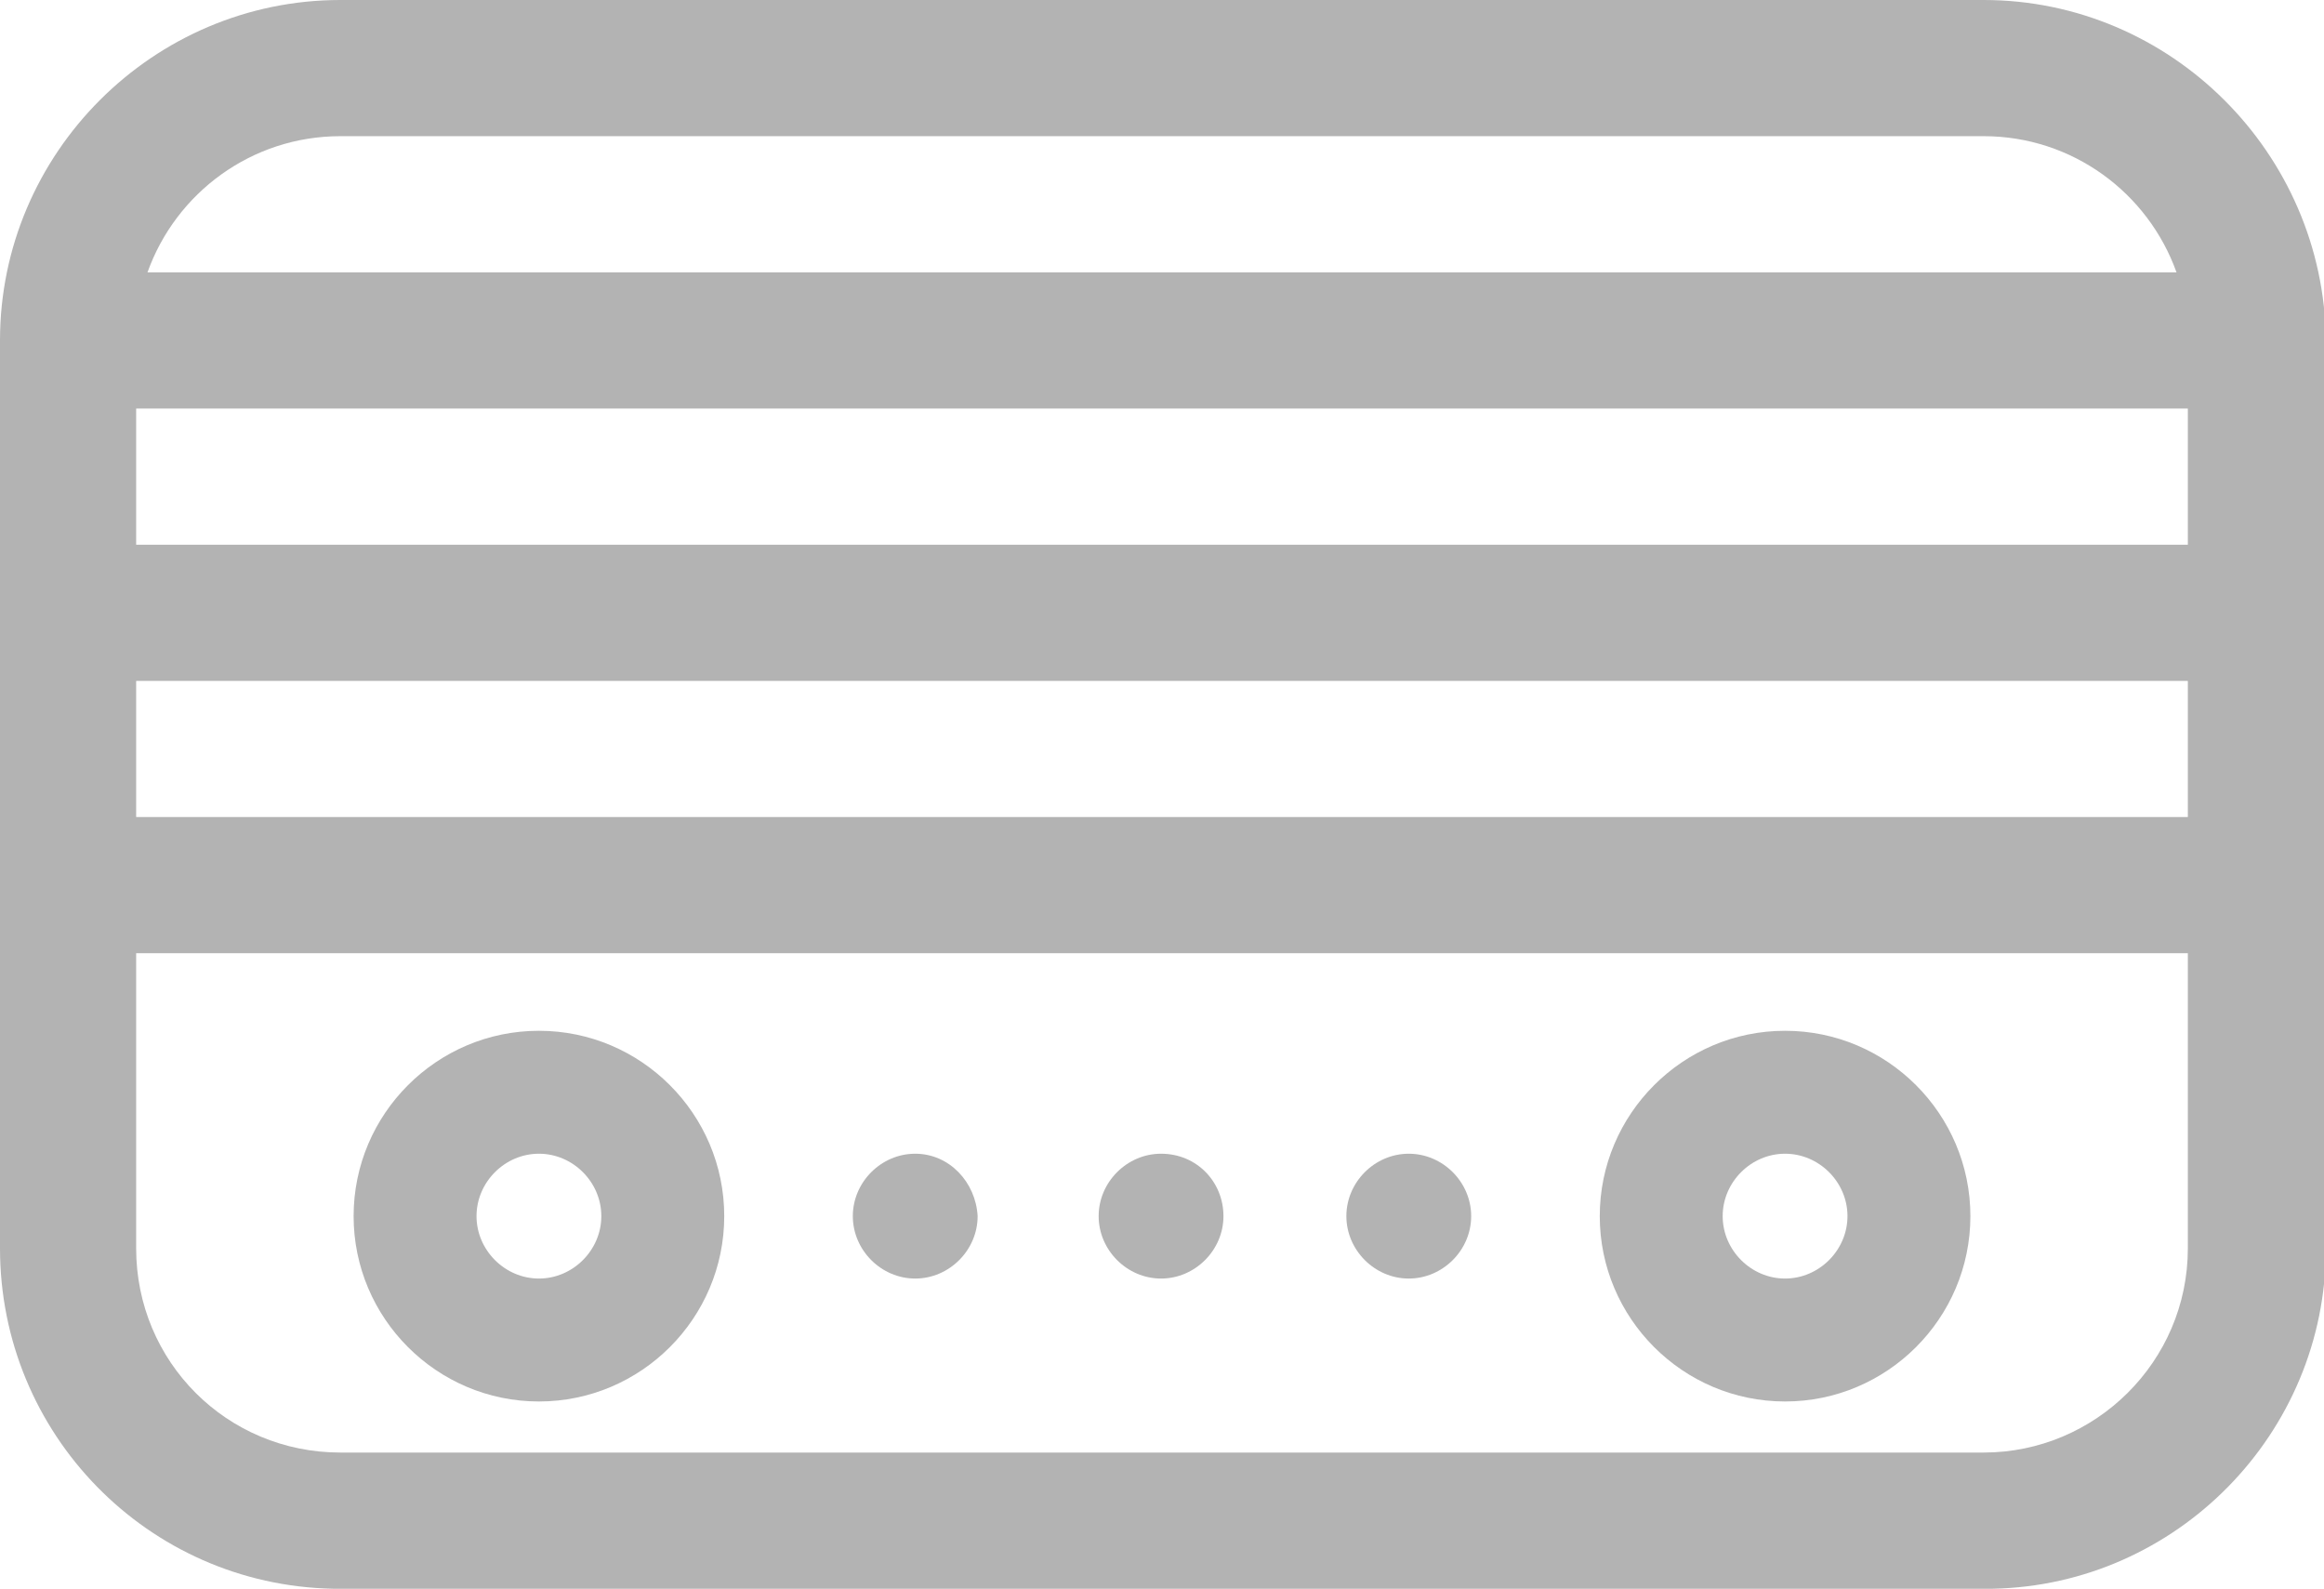 <?xml version="1.0" encoding="utf-8"?>
<!-- Generator: Adobe Illustrator 23.0.0, SVG Export Plug-In . SVG Version: 6.00 Build 0)  -->
<svg version="1.1" id="Layer_1" xmlns="http://www.w3.org/2000/svg" xmlns:xlink="http://www.w3.org/1999/xlink" x="0px" y="0px"
	 viewBox="0 0 122.9 84" style="enable-background:new 0 0 122.9 84;" xml:space="preserve">
<style type="text/css">
	.st0{fill:#B3B3B3;}
</style>
<g>
	<g>
		<path class="st0" d="M104.9,0H18C8.1,0,0,8.1,0,18v48c0,9.8,7.8,17.8,17.6,18l87.8,0c9.7-0.2,17.6-8.2,17.6-18V18
			C122.9,8.1,114.8,0,104.9,0z M18,7.2h86.9c4.7,0,8.7,3,10.2,7.2H7.8C9.3,10.2,13.3,7.2,18,7.2z M7.2,28.8v-7.2h108.5v7.2H7.2z
			 M115.7,36v7.2H7.2V36H115.7z M104.9,76.8H18C12,76.8,7.2,72,7.2,66V50.4h108.5V66C115.7,72,110.8,76.8,104.9,76.8z"/>
		<g>
			<path class="st0" d="M28.5,54.5c-5.4,0-9.8,4.4-9.8,9.8c0,5.4,4.4,9.8,9.8,9.8s9.8-4.4,9.8-9.8C38.3,58.9,33.9,54.5,28.5,54.5z
				 M28.5,67.6c-1.8,0-3.3-1.5-3.3-3.3c0-1.8,1.5-3.3,3.3-3.3s3.3,1.5,3.3,3.3C31.8,66.1,30.3,67.6,28.5,67.6z"/>
			<path class="st0" d="M94.4,54.5c-5.4,0-9.8,4.4-9.8,9.8c0,5.4,4.4,9.8,9.8,9.8s9.8-4.4,9.8-9.8C104.2,58.9,99.8,54.5,94.4,54.5z
				 M94.4,67.6c-1.8,0-3.3-1.5-3.3-3.3c0-1.8,1.5-3.3,3.3-3.3c1.8,0,3.3,1.5,3.3,3.3C97.7,66.1,96.2,67.6,94.4,67.6z"/>
			<path class="st0" d="M48.4,61c-1.8,0-3.3,1.5-3.3,3.3c0,1.8,1.5,3.3,3.3,3.3s3.3-1.5,3.3-3.3C51.6,62.5,50.2,61,48.4,61z"/>
			<path class="st0" d="M61.4,61c-1.8,0-3.3,1.5-3.3,3.3c0,1.8,1.5,3.3,3.3,3.3c1.8,0,3.3-1.5,3.3-3.3C64.7,62.5,63.3,61,61.4,61z"
				/>
			<path class="st0" d="M74.5,61c-1.8,0-3.3,1.5-3.3,3.3c0,1.8,1.5,3.3,3.3,3.3c1.8,0,3.3-1.5,3.3-3.3C77.8,62.5,76.3,61,74.5,61z"
				/>
		</g>
	</g>
</g>
</svg>
